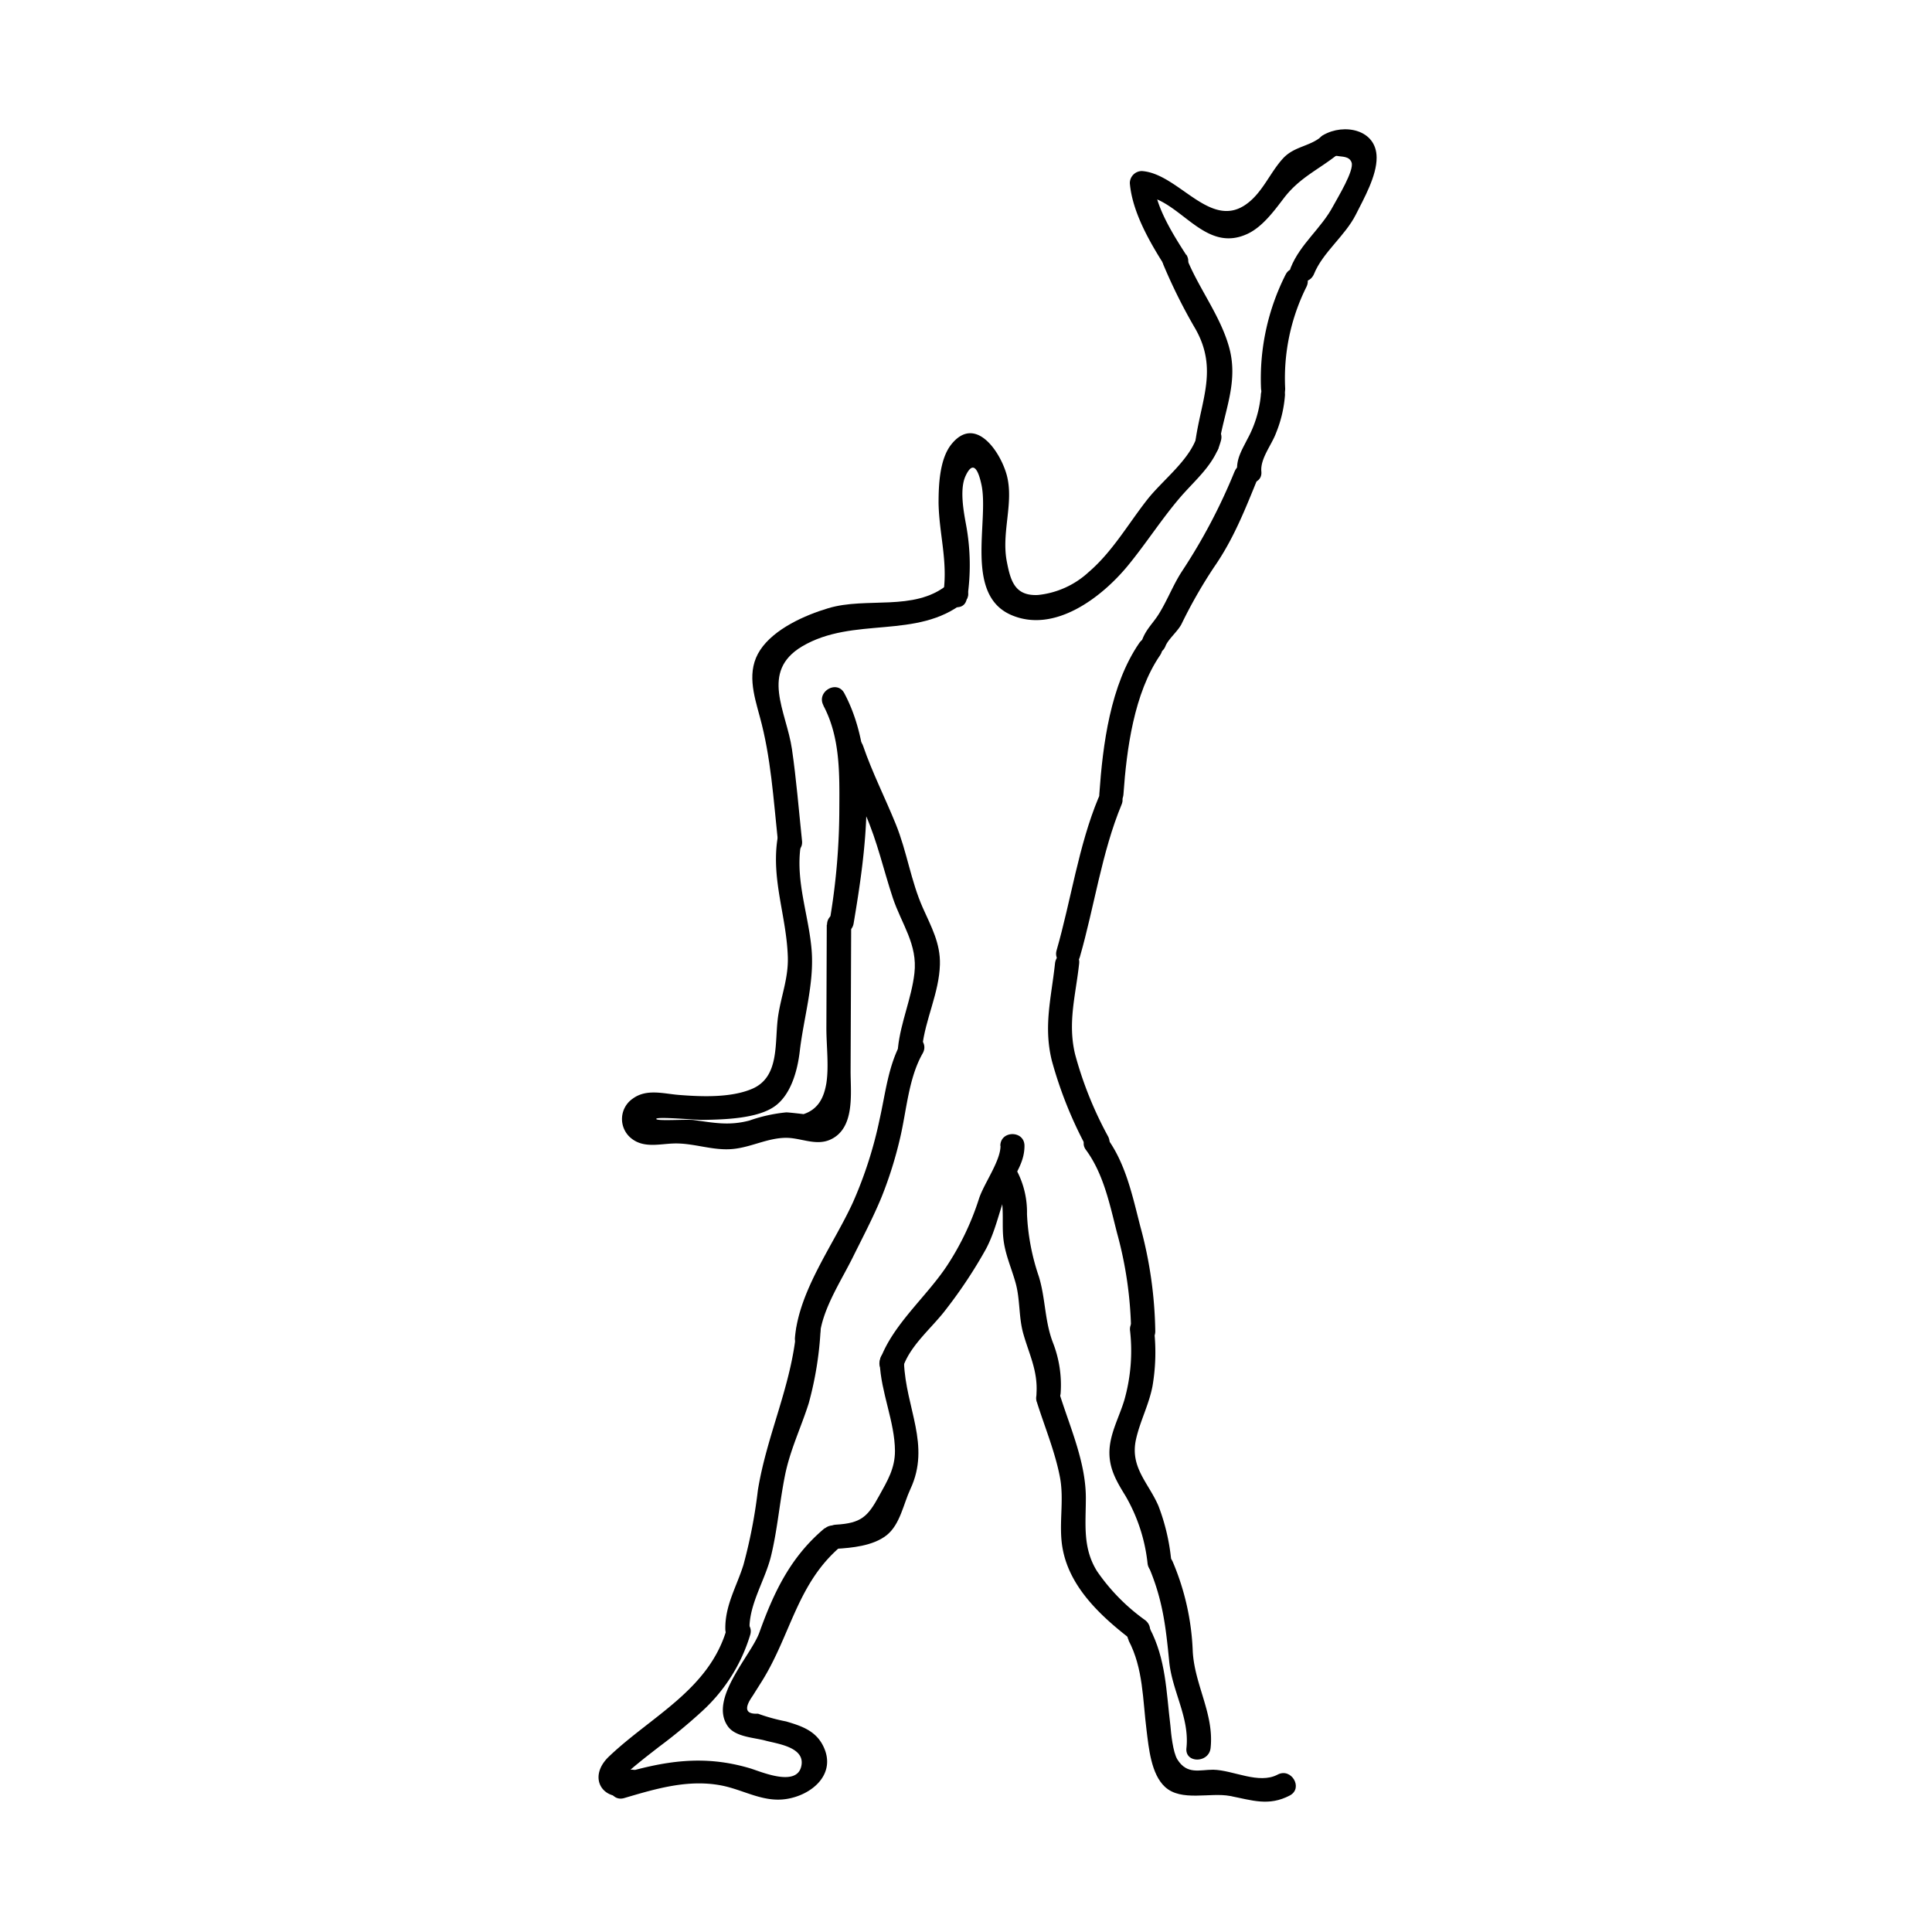 <svg id="circle" xmlns="http://www.w3.org/2000/svg" viewBox="0 0 300 300"><title>Artboard 9</title><path d="M150.19,92.94a34.35,34.35,0,0,0-.17-11.4c-.38-2.06-1.05-5.59-.08-7.65,1.21-2.59,2-.79,2.47,1.42,1.18,5.67-2.72,17.08,4.67,20.21,6.71,2.85,14-2.78,18-7.62,2.87-3.48,5.29-7.31,8.24-10.74,2.43-2.8,5.28-5.07,6.27-8.76.63-2.33-3-3.32-3.62-1-1,3.88-5.41,7.09-7.84,10.2-2.95,3.76-5.41,8.09-9.08,11.23a13.64,13.64,0,0,1-7.88,3.56c-3.61.18-4.26-2.23-4.84-5.23-.86-4.51,1.14-9.1,0-13.38-1-3.68-4.89-9.39-8.59-4.8-1.85,2.29-2,6.36-2,9.15.09,4.78,1.43,8.91.77,13.8-.33,2.36,3.28,3.38,3.61,1Z"/><path d="M189.25,69.29c.77-5.34,3.1-9.81,1.63-15.28-1.34-4.93-4.7-9.16-6.61-13.88-.89-2.21-4.52-1.24-3.61,1a84.27,84.27,0,0,0,5,10c3.43,6.12.92,10.87,0,17.13-.34,2.36,3.28,3.38,3.62,1Z"/><path d="M184.19,39.58c-2-3.11-4.71-7.39-5-11.09l-1.88,1.87c5.92.39,9.61,9.21,16.49,5.91,2.29-1.11,4.06-3.54,5.57-5.52,2.46-3.21,5.41-4.41,8.4-6.82,1.88-1.52-.79-4.16-2.65-2.66s-4.15,1.47-5.86,3.29c-2,2.16-3.15,5.19-5.54,7-5.71,4.39-10.63-4.6-16.41-5a1.88,1.88,0,0,0-1.87,1.88c.37,4.5,3.14,9.26,5.53,13,1.3,2,4.54.14,3.24-1.9Z"/><path d="M207.37,24.22c-.64.37-.35-.14.31,0s1.83,0,2.19,1c.45,1.24-2.19,5.52-2.85,6.76-1.85,3.49-5.1,5.88-6.58,9.54-.91,2.23,2.72,3.21,3.61,1,1.37-3.36,4.83-5.9,6.5-9.23,1.25-2.48,3.24-6,3.21-8.82,0-4.38-5.07-5.36-8.28-3.5-2.09,1.21-.21,4.45,1.89,3.24Z"/><path d="M199.62,42.66a35.79,35.79,0,0,0-3.81,17.63c.1,2.41,3.85,2.42,3.75,0a31.76,31.76,0,0,1,3.3-15.74c1.07-2.15-2.16-4.06-3.24-1.89Z"/><path d="M195.78,61.4a17.68,17.68,0,0,1-2.09,6.79c-.84,1.67-1.75,3.08-1.58,5,.2,2.38,4,2.4,3.75,0-.17-2,1.63-4.14,2.3-6a19.22,19.22,0,0,0,1.37-5.83c.09-2.41-3.66-2.41-3.75,0Z"/><path d="M191.71,73.2a88.76,88.76,0,0,1-8.2,15.55c-1.36,2.1-2.24,4.45-3.55,6.56-.91,1.47-1.94,2.31-2.59,4-.88,2.26,2.75,3.23,3.61,1,.42-1.06,1.92-2.29,2.49-3.42A75.77,75.77,0,0,1,188.56,88c3-4.33,4.8-8.94,6.77-13.78.91-2.24-2.72-3.21-3.62-1Z"/><path d="M176.9,99.85c-4.48,6.53-5.66,15.73-6.2,23.48-.17,2.41,3.59,2.4,3.75,0,.49-7,1.64-15.68,5.69-21.59,1.37-2-1.88-3.87-3.24-1.89Z"/><path d="M170.55,123.93c-3.07,7.38-4.26,15.92-6.48,23.63-.67,2.32,3,3.32,3.62,1,2.22-7.72,3.4-16.25,6.47-23.63.93-2.23-2.7-3.2-3.61-1Z"/><path d="M163.82,149.61c-.57,5.31-1.81,9.71-.5,15.06a63.88,63.88,0,0,0,5.5,13.68c1.11,2.14,4.35.25,3.24-1.89a58,58,0,0,1-5.13-12.79c-1.17-4.92.12-9.2.64-14.06.25-2.39-3.5-2.37-3.75,0Z"/><path d="M168.63,178.56c2.74,3.73,3.69,8.46,4.82,12.89a60.75,60.75,0,0,1,2.19,15.27c0,2.42,3.74,2.42,3.75,0a65,65,0,0,0-2.32-16.27c-1.22-4.74-2.26-9.78-5.21-13.79-1.41-1.92-4.66,0-3.23,1.9Z"/><path d="M175.47,206.59a27.94,27.94,0,0,1-.88,10.8c-.83,2.78-2.38,5.4-2.32,8.38.06,2.52,1.21,4.42,2.5,6.52a26.45,26.45,0,0,1,3.43,10.54c.37,2.38,4,1.37,3.62-1a32.22,32.22,0,0,0-1.94-8c-1.55-3.6-4.47-6-3.47-10.38.63-2.8,2-5.34,2.55-8.21a31.11,31.11,0,0,0,.26-8.62c-.23-2.38-4-2.4-3.75,0Z"/><path d="M178.49,243.57c2.08,5,2.54,9.1,3.06,14.39.44,4.64,3.19,8.74,2.68,13.47-.27,2.4,3.49,2.38,3.75,0,.57-5.28-2.48-9.76-2.77-15a39.21,39.21,0,0,0-3.1-13.9c-.92-2.19-4.55-1.23-3.62,1Z"/><path d="M154.79,183.92c1.34,2.61.73,5.5,1,8.28.24,2.49,1.24,4.6,1.91,7,.72,2.58.47,5.31,1.19,7.87.9,3.19,2.25,5.73,2.06,9.19-.13,2.42,3.62,2.41,3.75,0a18.06,18.06,0,0,0-1.21-7.8c-1.29-3.37-1.13-6.83-2.18-10.25a34.55,34.55,0,0,1-1.84-9.7A13.81,13.81,0,0,0,158,182c-1.11-2.15-4.34-.25-3.24,1.89Z"/><path d="M161,217.7c1.19,3.79,2.81,7.68,3.57,11.59.74,3.73-.26,7.52.45,11.26,1.15,6.12,6.17,10.64,10.89,14.25,1.92,1.47,3.79-1.78,1.9-3.23a30.74,30.74,0,0,1-7.46-7.59c-2.27-3.63-1.74-7.34-1.74-11.37,0-5.46-2.37-10.77-4-15.91-.73-2.29-4.35-1.31-3.62,1Z"/><path d="M175.23,254.7c2.31,4.37,2.2,9.22,2.81,14,.34,2.71.7,6.79,2.86,8.77,2.53,2.33,7,.81,10.11,1.41,3.4.66,6,1.64,9.27-.08,2.14-1.13.24-4.37-1.89-3.24-2.93,1.55-6.86-.69-10-.76-2.13,0-4.06.8-5.56-1.58-.71-1.13-1-4.14-1.09-5.26-.65-5.29-.68-10.32-3.23-15.15-1.13-2.13-4.37-.24-3.24,1.89Z"/><path d="M155.36,177.92c0,2.36-2.55,5.82-3.33,8.17a42.25,42.25,0,0,1-5,10.48c-3.19,4.81-8.35,9.06-10.35,14.5-.84,2.27,2.79,3.25,3.61,1,1.25-3.39,4.56-6,6.71-8.89a73.54,73.54,0,0,0,6.08-9.2c1.42-2.66,2-5.52,3-8.31s3-4.69,3-7.75c0-2.42-3.73-2.42-3.75,0Z"/><path d="M136.6,211.57c.19,4.67,2.34,9.19,2.37,13.72,0,2.75-1.17,4.65-2.47,7-1.76,3.22-2.77,4.23-6.7,4.46-2.4.13-2.42,3.89,0,3.75s5.75-.44,7.86-2.1,2.62-4.86,3.71-7.19c3.18-6.83-.73-12.53-1-19.66-.1-2.41-3.85-2.42-3.75,0Z"/><path d="M128.08,237.28c-5.27,4.4-7.89,9.87-10.16,16.2-1.29,3.6-7.91,10.32-4.9,14.58,1.17,1.67,4.09,1.74,5.87,2.23s6.34,1,5.5,4.1-6.3.68-7.9.2c-7.28-2.17-13.38-1.14-20.55,1-2.31.68-1.33,4.3,1,3.61,4.92-1.45,9.91-2.95,15.09-1.95,3.43.67,6.41,2.63,10,2.11,4-.58,7.92-3.86,5.82-8.19-1.17-2.42-3.38-3.16-5.8-3.87a28.8,28.8,0,0,1-4.35-1.2c-1.92.1-2.2-.8-.85-2.73l1.5-2.38c4.49-7.23,5.47-15.27,12.37-21,1.86-1.54-.81-4.18-2.65-2.65Z"/><path d="M97.45,274.93c-1.07,1.19-1.14,1.35-.23.48.6-.55,1.22-1.08,1.85-1.59,1.05-.87,2.13-1.69,3.2-2.53a84.92,84.92,0,0,0,6.79-5.61,26.34,26.34,0,0,0,7.44-11.85c.66-2.32-3-3.31-3.62-1-2.7,9.51-11.66,13.58-18.32,19.92-3.58,3.41-.75,7.51,3.89,5.79,2.24-.83,1.27-4.46-1-3.62Z"/><path d="M116.38,253c-.08-3.92,2.43-7.61,3.35-11.4,1-4.12,1.33-8.38,2.17-12.54.79-3.91,2.47-7.36,3.67-11.13a53.47,53.47,0,0,0,1.86-11.6c.21-2.4-3.55-2.39-3.75,0-.77,8.87-4.59,16.39-6,25.08A79.11,79.11,0,0,1,115.44,243c-1.07,3.41-2.88,6.3-2.81,10,.06,2.41,3.81,2.42,3.75,0Z"/><path d="M127.24,207.76c.34-4.32,3.28-8.68,5.19-12.54,1.53-3.09,3.15-6.16,4.47-9.36a62.88,62.88,0,0,0,2.88-9.2c1-4.26,1.3-9.24,3.49-13.09,1.2-2.1-2-4-3.23-1.89-2.12,3.71-2.53,8.07-3.47,12.2a64.22,64.22,0,0,1-4.13,12.83c-3.05,6.65-8.37,13.64-9,21-.19,2.41,3.56,2.4,3.75,0Z"/><path d="M143.19,162.66c.47-4.38,2.64-8.46,2.76-12.89.09-3.3-1.35-5.87-2.65-8.79-1.86-4.18-2.47-8.74-4.2-13-1.65-4.07-3.65-8-5.08-12.16-.78-2.27-4.4-1.29-3.62,1,1.13,3.28,2.56,6.39,3.95,9.56,1.9,4.32,2.82,8.63,4.29,13.06,1.35,4.05,3.87,7.19,3.35,11.68-.45,3.92-2.12,7.58-2.55,11.54-.26,2.4,3.49,2.38,3.75,0Z"/><path d="M127.86,109.57c2.62,4.93,2.5,10.6,2.47,16a104.12,104.12,0,0,1-1.4,16.82c-.39,2.37,3.22,3.38,3.62,1,1.83-10.9,4-25.56-1.45-35.75-1.13-2.13-4.37-.24-3.24,1.89Z"/><path d="M128.38,143.6l-.06,16.08c0,2.67.41,5.86,0,8.51-.34,2-1.1,4-3.54,4.81,0,0-2.33-.28-2.71-.27a24.43,24.43,0,0,0-5.71,1.27c-3.16.83-5.47.35-8.64-.08-1.11-.15-5.85.21-5.82-.18s6.23.17,7.18.16c3.29-.06,8.57-.17,11.28-2.16,2.5-1.83,3.49-5.58,3.83-8.53.59-5.07,2.23-10.4,1.85-15.53-.42-5.48-2.52-10.71-1.72-16.26.34-2.36-3.27-3.38-3.62-1-.9,6.32,1.41,11.85,1.63,18.09.12,3.3-1,6-1.49,9.18-.62,4.05.36,9.53-4.09,11.4-3.29,1.39-7.85,1.21-11.34.93-2.38-.19-5-1-7.15.57a3.84,3.84,0,0,0-.16,6.23c1.91,1.48,4.31.81,6.51.74,3.13-.1,6.08,1.17,9.23.85,2.84-.28,5.36-1.72,8.23-1.73,2.3,0,4.62,1.29,6.86.28,3.89-1.76,3.14-7.25,3.15-10.66l.09-22.7c0-2.41-3.74-2.42-3.75,0Z"/><path d="M124.54,130.58c-.5-4.76-.88-9.55-1.57-14.28-.86-5.86-5-12,1.58-15.93,8-4.72,17.83-1,25.15-6.87,1.88-1.51-.79-4.15-2.65-2.65-5.18,4.14-12.45,1.8-18.43,3.59-3.63,1.08-8.4,3.2-10.57,6.48s-1,6.94-.07,10.37c1.73,6.29,2.12,12.82,2.81,19.29.25,2.37,4,2.4,3.75,0Z"/></svg>